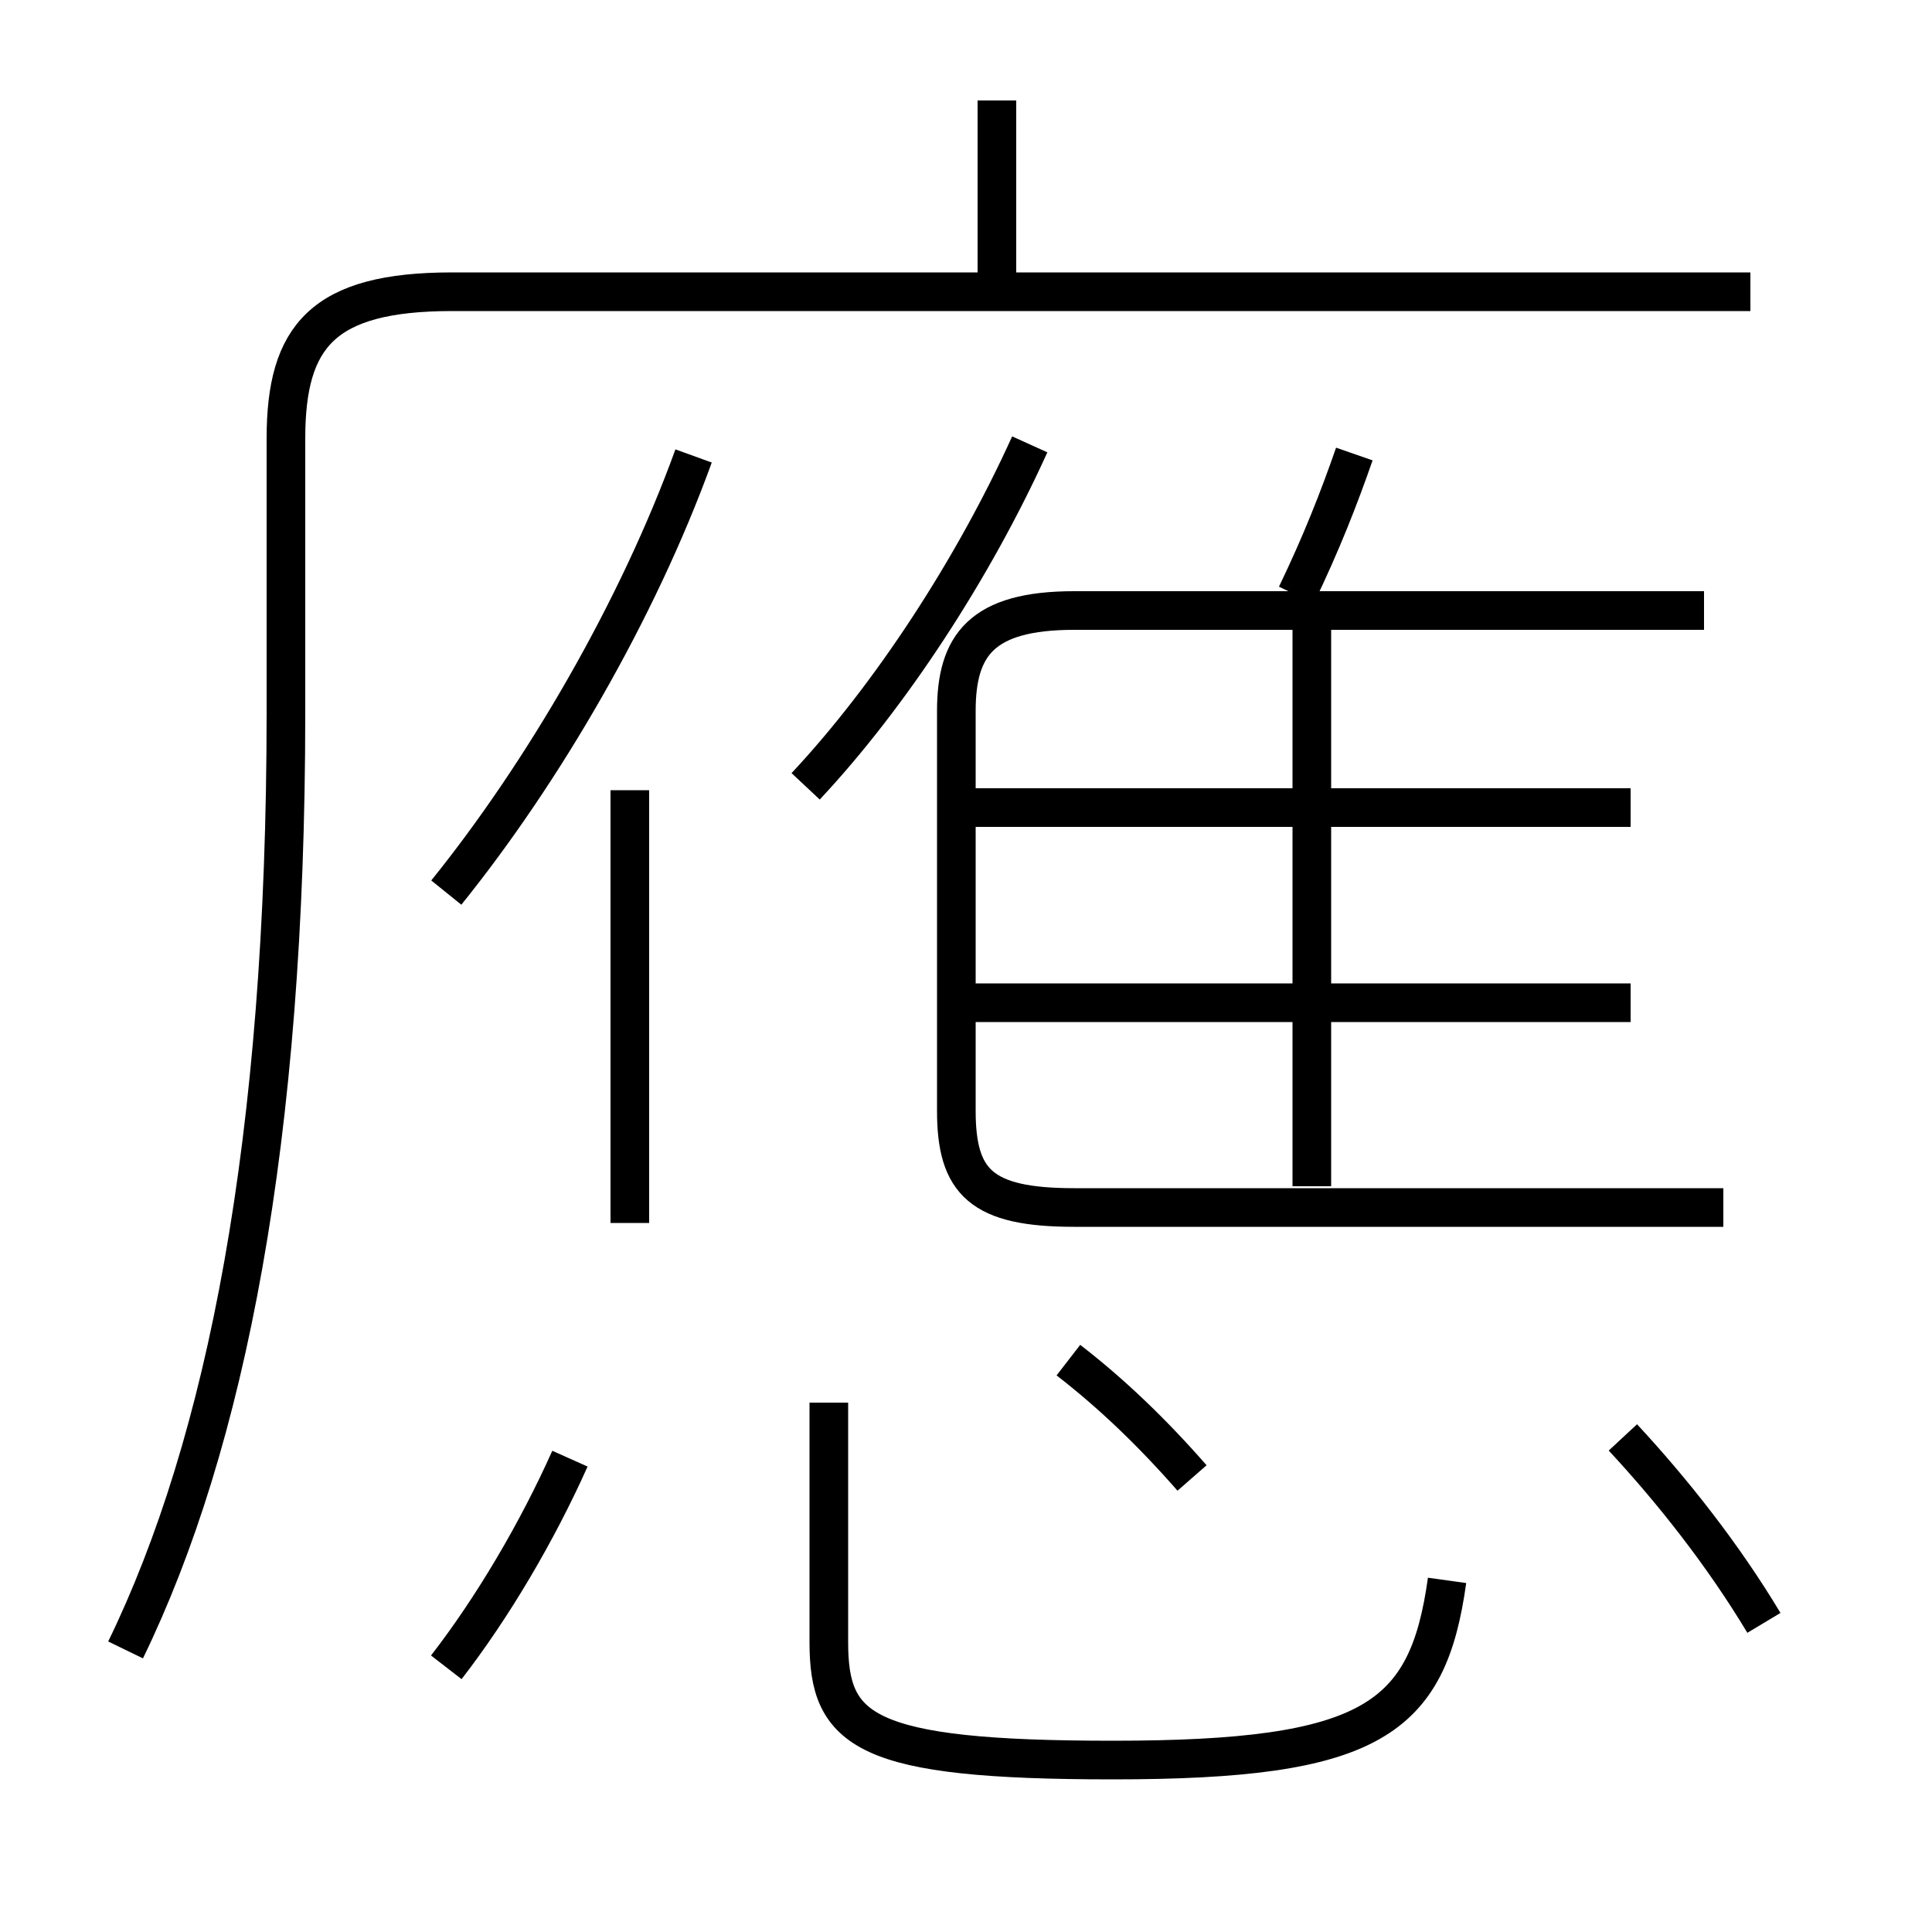 <?xml version='1.0' encoding='utf8'?>
<svg viewBox="0.0 -6.0 50.0 50.0" version="1.1" xmlns="http://www.w3.org/2000/svg">
<rect x="0.0" y="-6.0" width="50.0" height="50.0" fill="#808080" stroke="none"/>
<rect x="-1000" y="-1000" width="2000" height="2000" stroke="white" fill="white"/>
<g style="fill:white;stroke:#000000;  stroke-width:1">
<path d="M 3.25 -1.3 C 5.85 -6.65 7.4 -14.5 7.4 -25.55 L 7.4 -32.65 C 7.4 -35.3 8.35 -36.45 11.7 -36.45 L 45.3 -36.45 M 11.55 -0.85 C 12.75 -2.4 13.9 -4.35 14.75 -6.25 M 21.45 -7.7 L 21.45 -1.5 C 21.45 0.8 22.35 1.55 28.8 1.55 C 35.5 1.55 36.95 0.5 37.45 -3.1 M 16.3 -12.35 L 16.3 -23.55 M 30.85 -5.75 C 29.8 -6.95 28.75 -7.95 27.65 -8.8 M 11.55 -20.9 C 14.05 -24.0 16.5 -28.2 17.95 -32.2 M 45.65 -2.0 C 44.6 -3.75 43.3 -5.4 42.0 -6.8 M 20.85 -23.65 C 23.05 -26.0 25.2 -29.3 26.65 -32.5 M 42.2 -18.05 L 25.0 -18.05 M 33.95 -13.3 L 33.95 -28.05 M 44.6 -12.75 L 27.8 -12.75 C 25.4 -12.75 24.75 -13.4 24.75 -15.25 L 24.75 -25.6 C 24.75 -27.3 25.4 -28.2 27.8 -28.2 L 44.1 -28.2 M 42.2 -23.1 L 25.0 -23.1 M 25.8 -36.25 L 25.8 -41.4 M 33.55 -28.6 C 34.2 -29.95 34.65 -31.1 35.05 -32.25" transform="translate(0.0 38.0)" />
</g>
</svg>